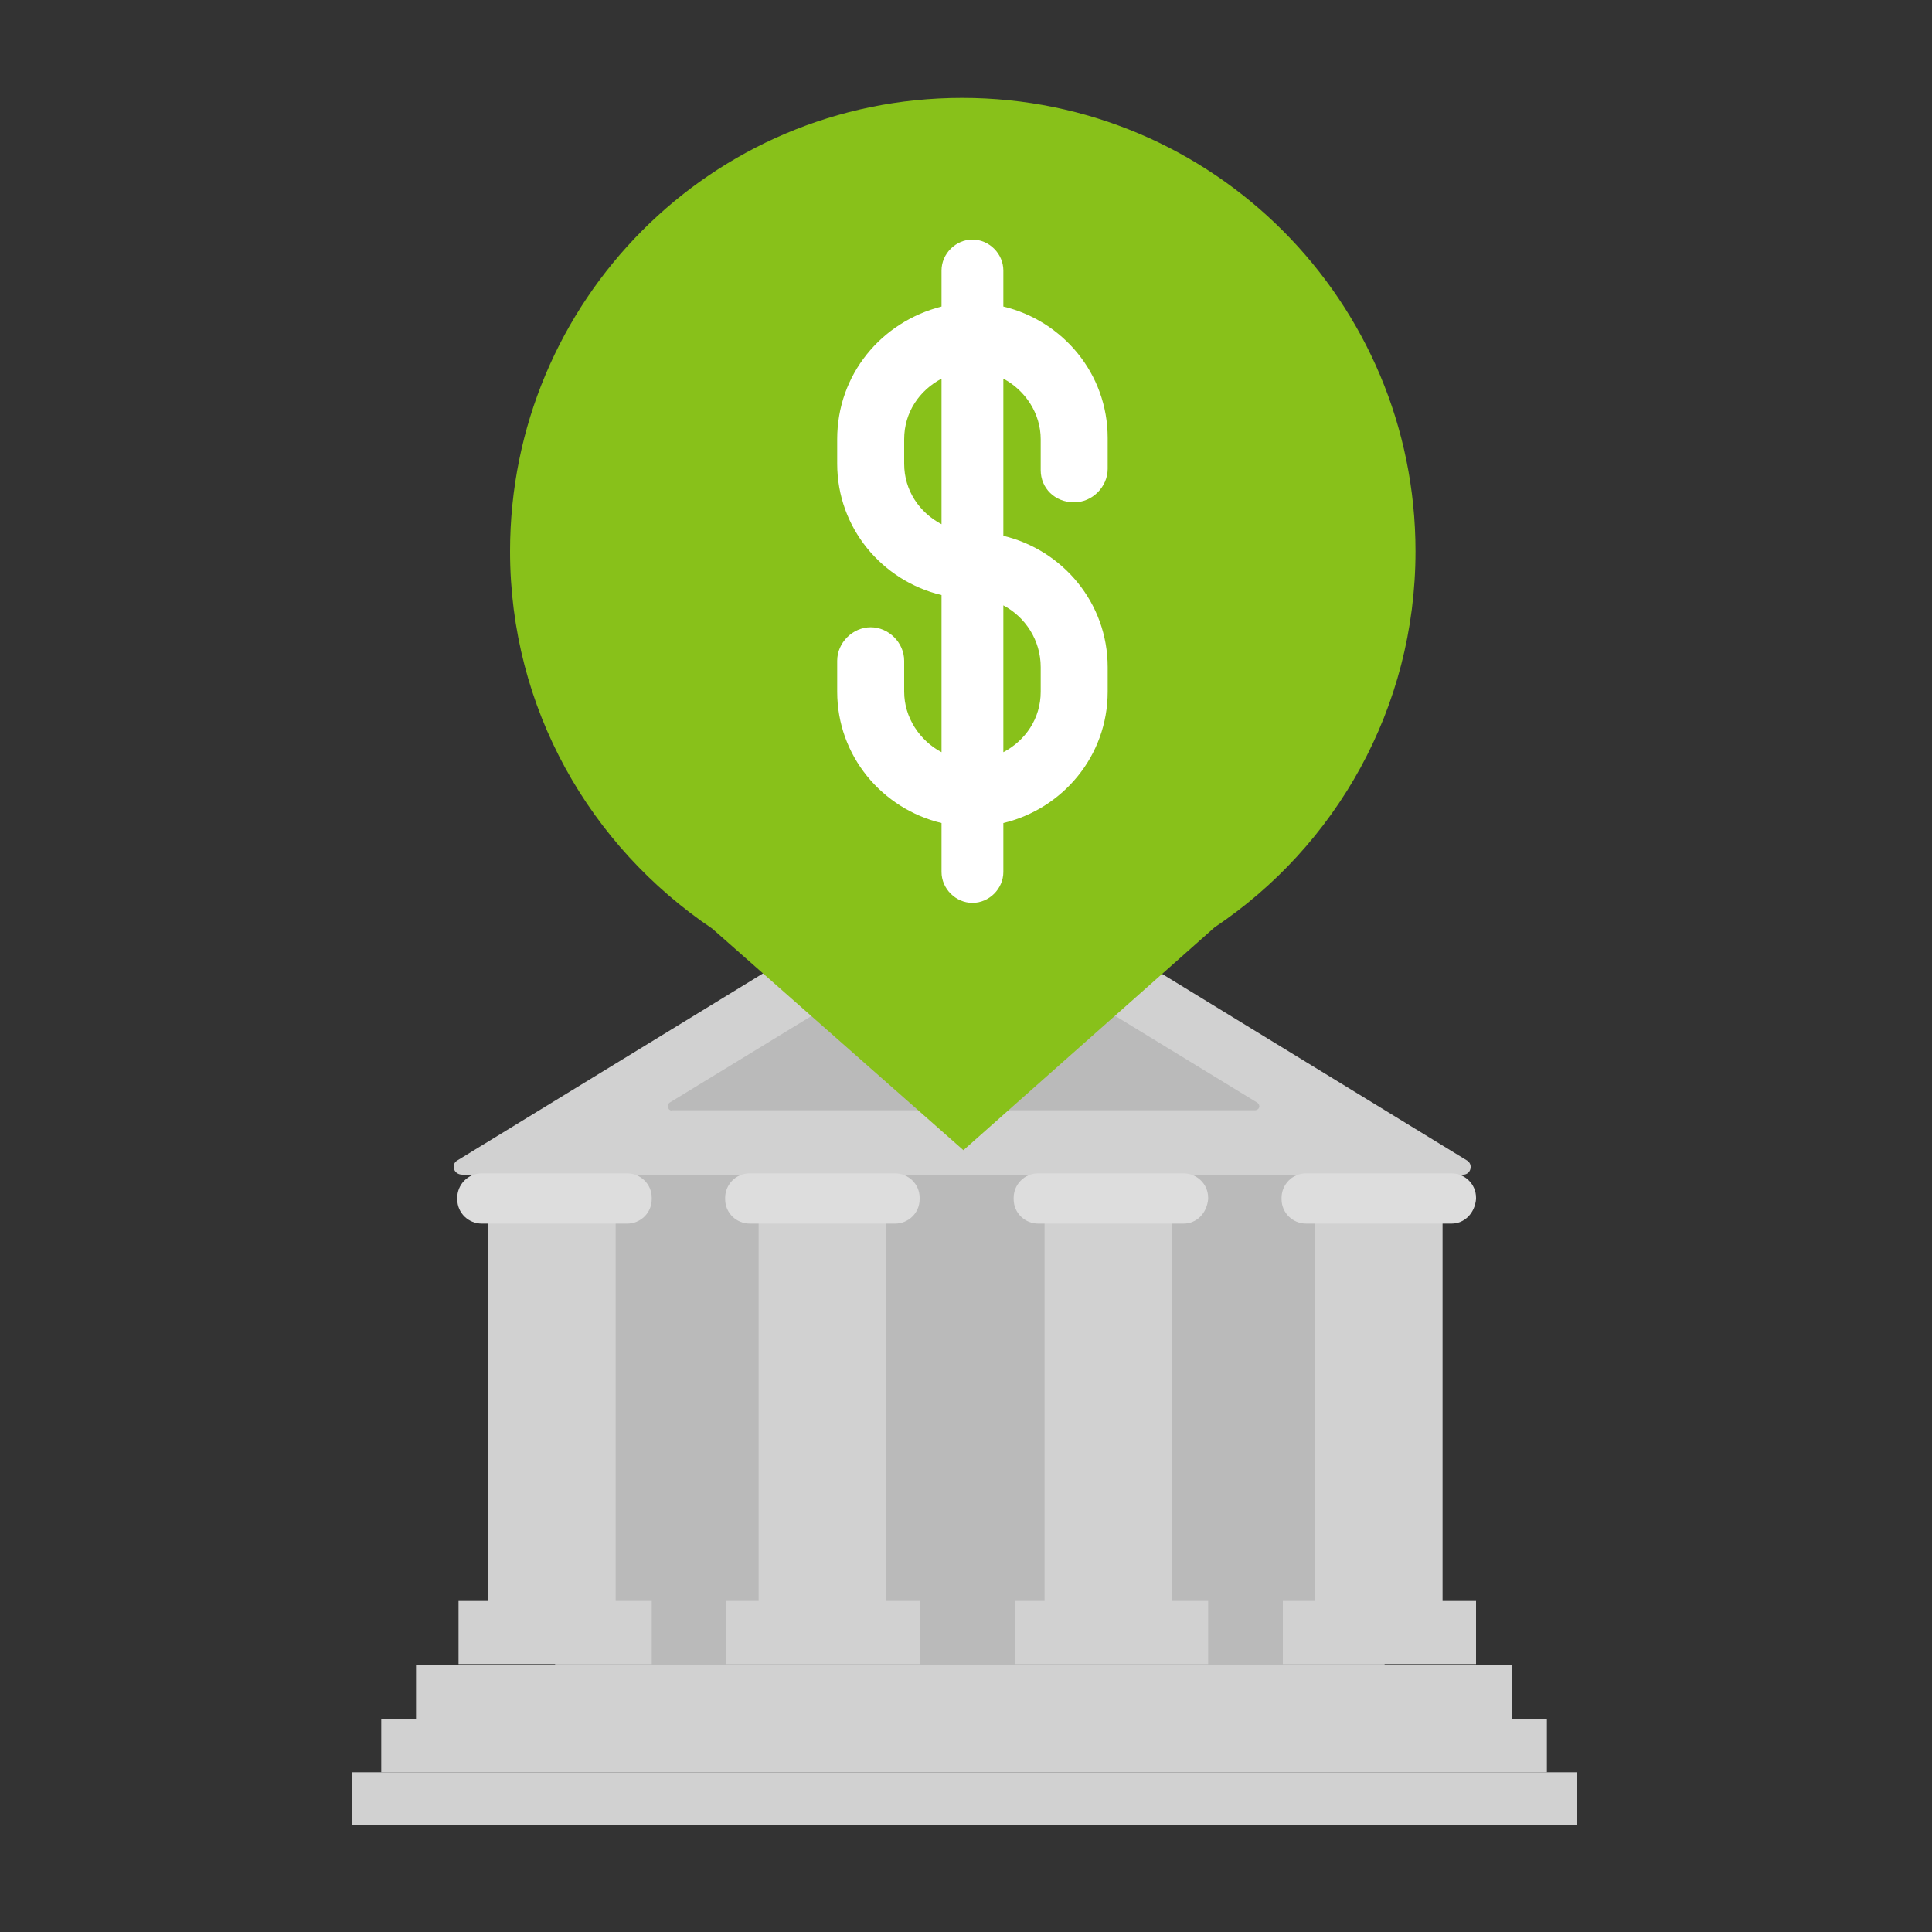 <?xml version="1.0" encoding="utf-8"?><!DOCTYPE svg PUBLIC "-//W3C//DTD SVG 1.1//EN" "http://www.w3.org/Graphics/SVG/1.1/DTD/svg11.dtd"><svg version="1.1" id="Layer_1" xmlns="http://www.w3.org/2000/svg" xmlns:xlink="http://www.w3.org/1999/xlink" x="0px" y="0px" width="150px" height="150px" viewBox="0 0 150 150" enable-background="new 0 0 150 150" xml:space="preserve"><rect x="0" y="0" width="150" height="150" fill="#333333" stroke="none"/><rect x="43.1" y="89.3" fill="#BABABA" width="64.4" height="42.1"/><path fill="#D1D1D1" d="M35.5,90.1l38.9-23.8c0.2-0.1,0.4-0.1,0.6,0l38.9,23.8c0.5,0.3,0.3,1.1-0.3,1.1H35.9	C35.2,91.2,35,90.4,35.5,90.1z"/><path fill="#BABABA" d="M52,85.6l22.6-13.8c0.1-0.1,0.3-0.1,0.4,0l22.6,13.8c0.3,0.2,0.2,0.6-0.2,0.6H52.2	C51.9,86.3,51.7,85.8,52,85.6z"/><rect x="37.9" y="91.2" fill="#D1D1D1" width="9.9" height="34.8"/><rect x="58.9" y="91.2" fill="#D1D1D1" width="9.9" height="34.8"/><path fill="#DDDDDD" d="M48.7,95H37.4c-1,0-1.9-0.8-1.9-1.9v-0.1c0-1,0.8-1.9,1.9-1.9h11.3c1,0,1.9,0.8,1.9,1.9v0.1	C50.6,94.2,49.7,95,48.7,95z"/><path fill="#DDDDDD" d="M69.5,95H58.2c-1,0-1.9-0.8-1.9-1.9v-0.1c0-1,0.8-1.9,1.9-1.9h11.3c1,0,1.9,0.8,1.9,1.9v0.1	C71.4,94.2,70.5,95,69.5,95z"/><rect x="81.1" y="91.2" fill="#D1D1D1" width="9.9" height="34.8"/><rect x="102.1" y="91.2" fill="#D1D1D1" width="9.9" height="34.8"/><path fill="#DDDDDD" d="M91.9,95H80.6c-1,0-1.9-0.8-1.9-1.9v-0.1c0-1,0.8-1.9,1.9-1.9h11.3c1,0,1.9,0.8,1.9,1.9v0.1	C93.7,94.2,92.9,95,91.9,95z"/><rect x="29.6" y="133.5" fill="#D1D1D1" width="90.5" height="4.1"/><rect x="27.3" y="137.6" fill="#D1D1D1" width="95.1" height="4.1"/><path fill="#DDDDDD" d="M112.7,95h-11.3c-1,0-1.9-0.8-1.9-1.9v-0.1c0-1,0.8-1.9,1.9-1.9h11.3c1,0,1.9,0.8,1.9,1.9v0.1	C114.5,94.2,113.7,95,112.7,95z"/><rect x="32.3" y="129.3" fill="#D1D1D1" width="85.1" height="4.3"/><rect x="56.4" y="124.3" fill="#D1D1D1" width="15" height="4.9"/><rect x="78.8" y="124.3" fill="#D1D1D1" width="15" height="4.9"/><rect x="99.6" y="124.3" fill="#D1D1D1" width="15" height="4.9"/><rect x="35.6" y="124.3" fill="#D1D1D1" width="15" height="4.9"/><g><path fill="#88C11A" d="M109.9,42.8c0-19.4-15.7-35.2-35.2-35.2S39.6,23.4,39.6,42.8c0,12.2,6.2,22.9,15.7,29.3l19.5,17.2L94.3,72 C103.7,65.7,109.9,55,109.9,42.8z"/></g><path fill="#FFFFFF" d="M83.4,39c1.4,0,2.6-1.2,2.6-2.6v-2.4c0-5-3.5-9.1-8.1-10.2v-2.8c0-1.3-1.1-2.4-2.4-2.4	c-1.3,0-2.4,1.1-2.4,2.4v2.8C68.4,25,65,29.1,65,34.1V36c0,5,3.5,9.1,8.1,10.2v12.2c-1.7-0.9-2.9-2.7-2.9-4.7v-2.4	c0-1.4-1.2-2.6-2.6-2.6c-1.4,0-2.6,1.2-2.6,2.6v2.4c0,5,3.5,9.1,8.1,10.2v3.8c0,1.3,1.1,2.4,2.4,2.4c1.3,0,2.4-1.1,2.4-2.4v-3.8	c4.6-1.1,8.1-5.2,8.1-10.2v-1.9c0-5-3.5-9.1-8.1-10.2V29.4c1.7,0.9,2.9,2.7,2.9,4.7v2.4C80.8,37.9,81.9,39,83.4,39z M70.2,36v-1.9	c0-2.1,1.2-3.8,2.9-4.7v11.3C71.4,39.8,70.2,38.1,70.2,36z M80.8,51.8v1.9c0,2.1-1.2,3.8-2.9,4.7V47C79.6,47.9,80.8,49.7,80.8,51.8z"/></svg>
